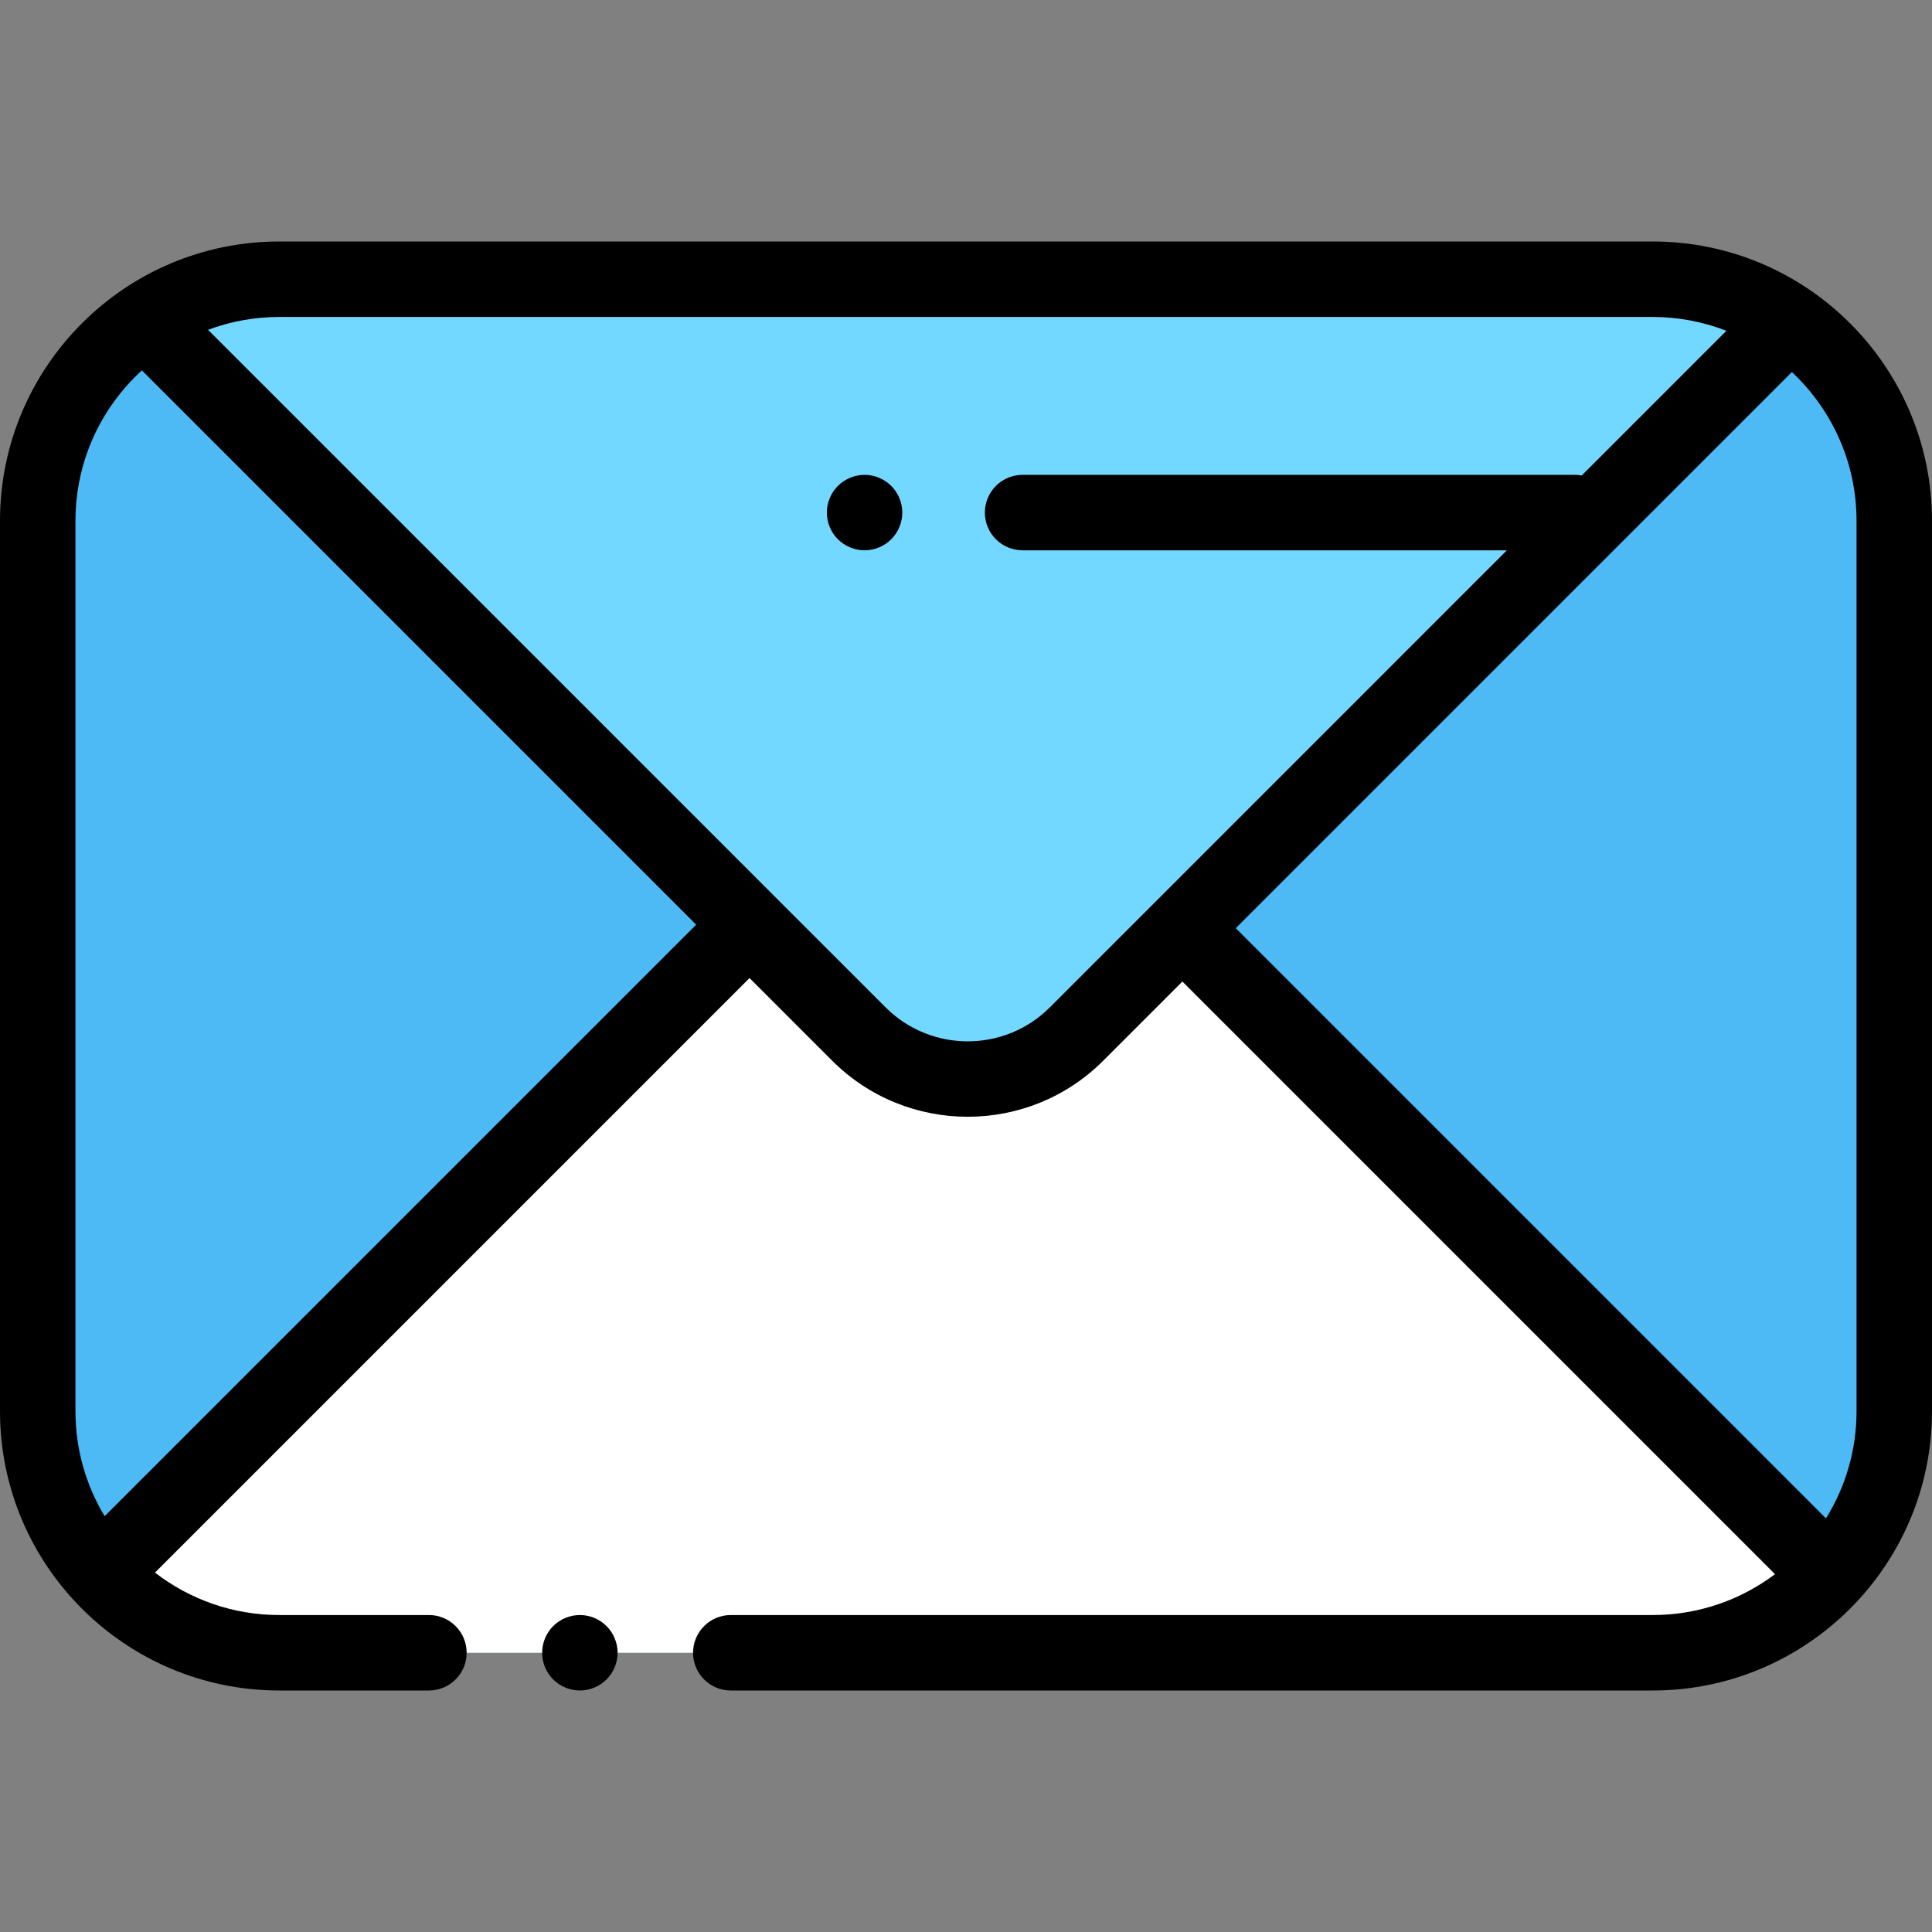 <svg height="512pt" viewBox="0 -64 512 512" width="512pt" xmlns="http://www.w3.org/2000/svg"><rect x="0" y="-64" width="512" height="512" fill="#808080" stroke="none"/><path d="m10 310v-236c0-35.348 28.652-64 64-64h364c35.348 0 64 28.652 64 64v236c0 35.348-28.652 64-64 64h-364c-35.348 0-64-28.652-64-64zm0 0" fill="#4dbaf6"/><path d="m74 374h364c18.531 0 35.215-7.887 46.902-20.473l-170.059-170.055h-118.629l-169.574 169.574c11.707 12.871 28.59 20.953 47.359 20.953zm0 0" fill="#fff"/><path d="m473.648 20.844c-10.188-6.848-22.449-10.844-35.648-10.844h-364c-13.492 0-26 4.184-36.32 11.312l189.395 189.391c15.656 15.66 41.043 15.66 56.699 0l189.473-189.469c.137-.133.266-.258.402-.391zm0 0" fill="#72d8ff"/><path d="m438 0h-364c-40.805 0-74 33.195-74 74v236c0 40.805 33.195 74 74 74h39.668c5.52 0 10-4.477 10-10s-4.48-10-10-10h-39.668c-12.387 0-23.805-4.203-32.926-11.242l157.562-157.566 21.914 21.914c9.898 9.898 22.902 14.848 35.906 14.848 13 0 26.004-4.945 35.902-14.848l20.988-20.988 157.051 157.055c-9.031 6.793-20.25 10.828-32.398 10.828h-244.332c-5.523 0-10 4.477-10 10s4.477 10 10 10h244.332c40.805 0 74-33.195 74-74v-236c0-40.805-33.195-74-74-74zm-410.27 337.812c-4.902-8.129-7.73-17.648-7.73-27.812v-236c0-15.762 6.789-29.965 17.598-39.848l146.898 146.898zm250.488-134.848c-12 12-31.523 12-43.523 0l-179.559-179.559c5.875-2.195 12.23-3.406 18.863-3.406h364c6.883 0 13.457 1.309 19.516 3.664l-38.344 38.348c-.582-.109-1.18-.172-1.793-.172h-146.379c-5.523 0-10 4.48-10 10 0 5.523 4.477 10 10 10h128.34zm196.648-168.367c10.531 9.859 17.133 23.871 17.133 39.402v236c0 10.41-2.969 20.137-8.094 28.391l-156.414-156.414zm0 0"/><path d="m153.672 364c-2.641 0-5.223 1.07-7.07 2.93-1.871 1.859-2.93 4.441-2.93 7.07s1.059 5.211 2.93 7.07c1.859 1.859 4.438 2.93 7.07 2.93 2.629 0 5.207-1.07 7.066-2.93 1.859-1.859 2.934-4.441 2.934-7.07s-1.07-5.211-2.934-7.07c-1.859-1.859-4.438-2.93-7.066-2.93zm0 0"/><path d="m229.121 61.84c-2.633 0-5.211 1.07-7.07 2.93s-2.93 4.441-2.93 7.07 1.066 5.211 2.93 7.07c1.859 1.859 4.438 2.93 7.07 2.93 2.629 0 5.207-1.07 7.066-2.93 1.863-1.859 2.934-4.441 2.934-7.07s-1.07-5.211-2.934-7.07c-1.859-1.859-4.438-2.93-7.066-2.93zm0 0"/></svg>